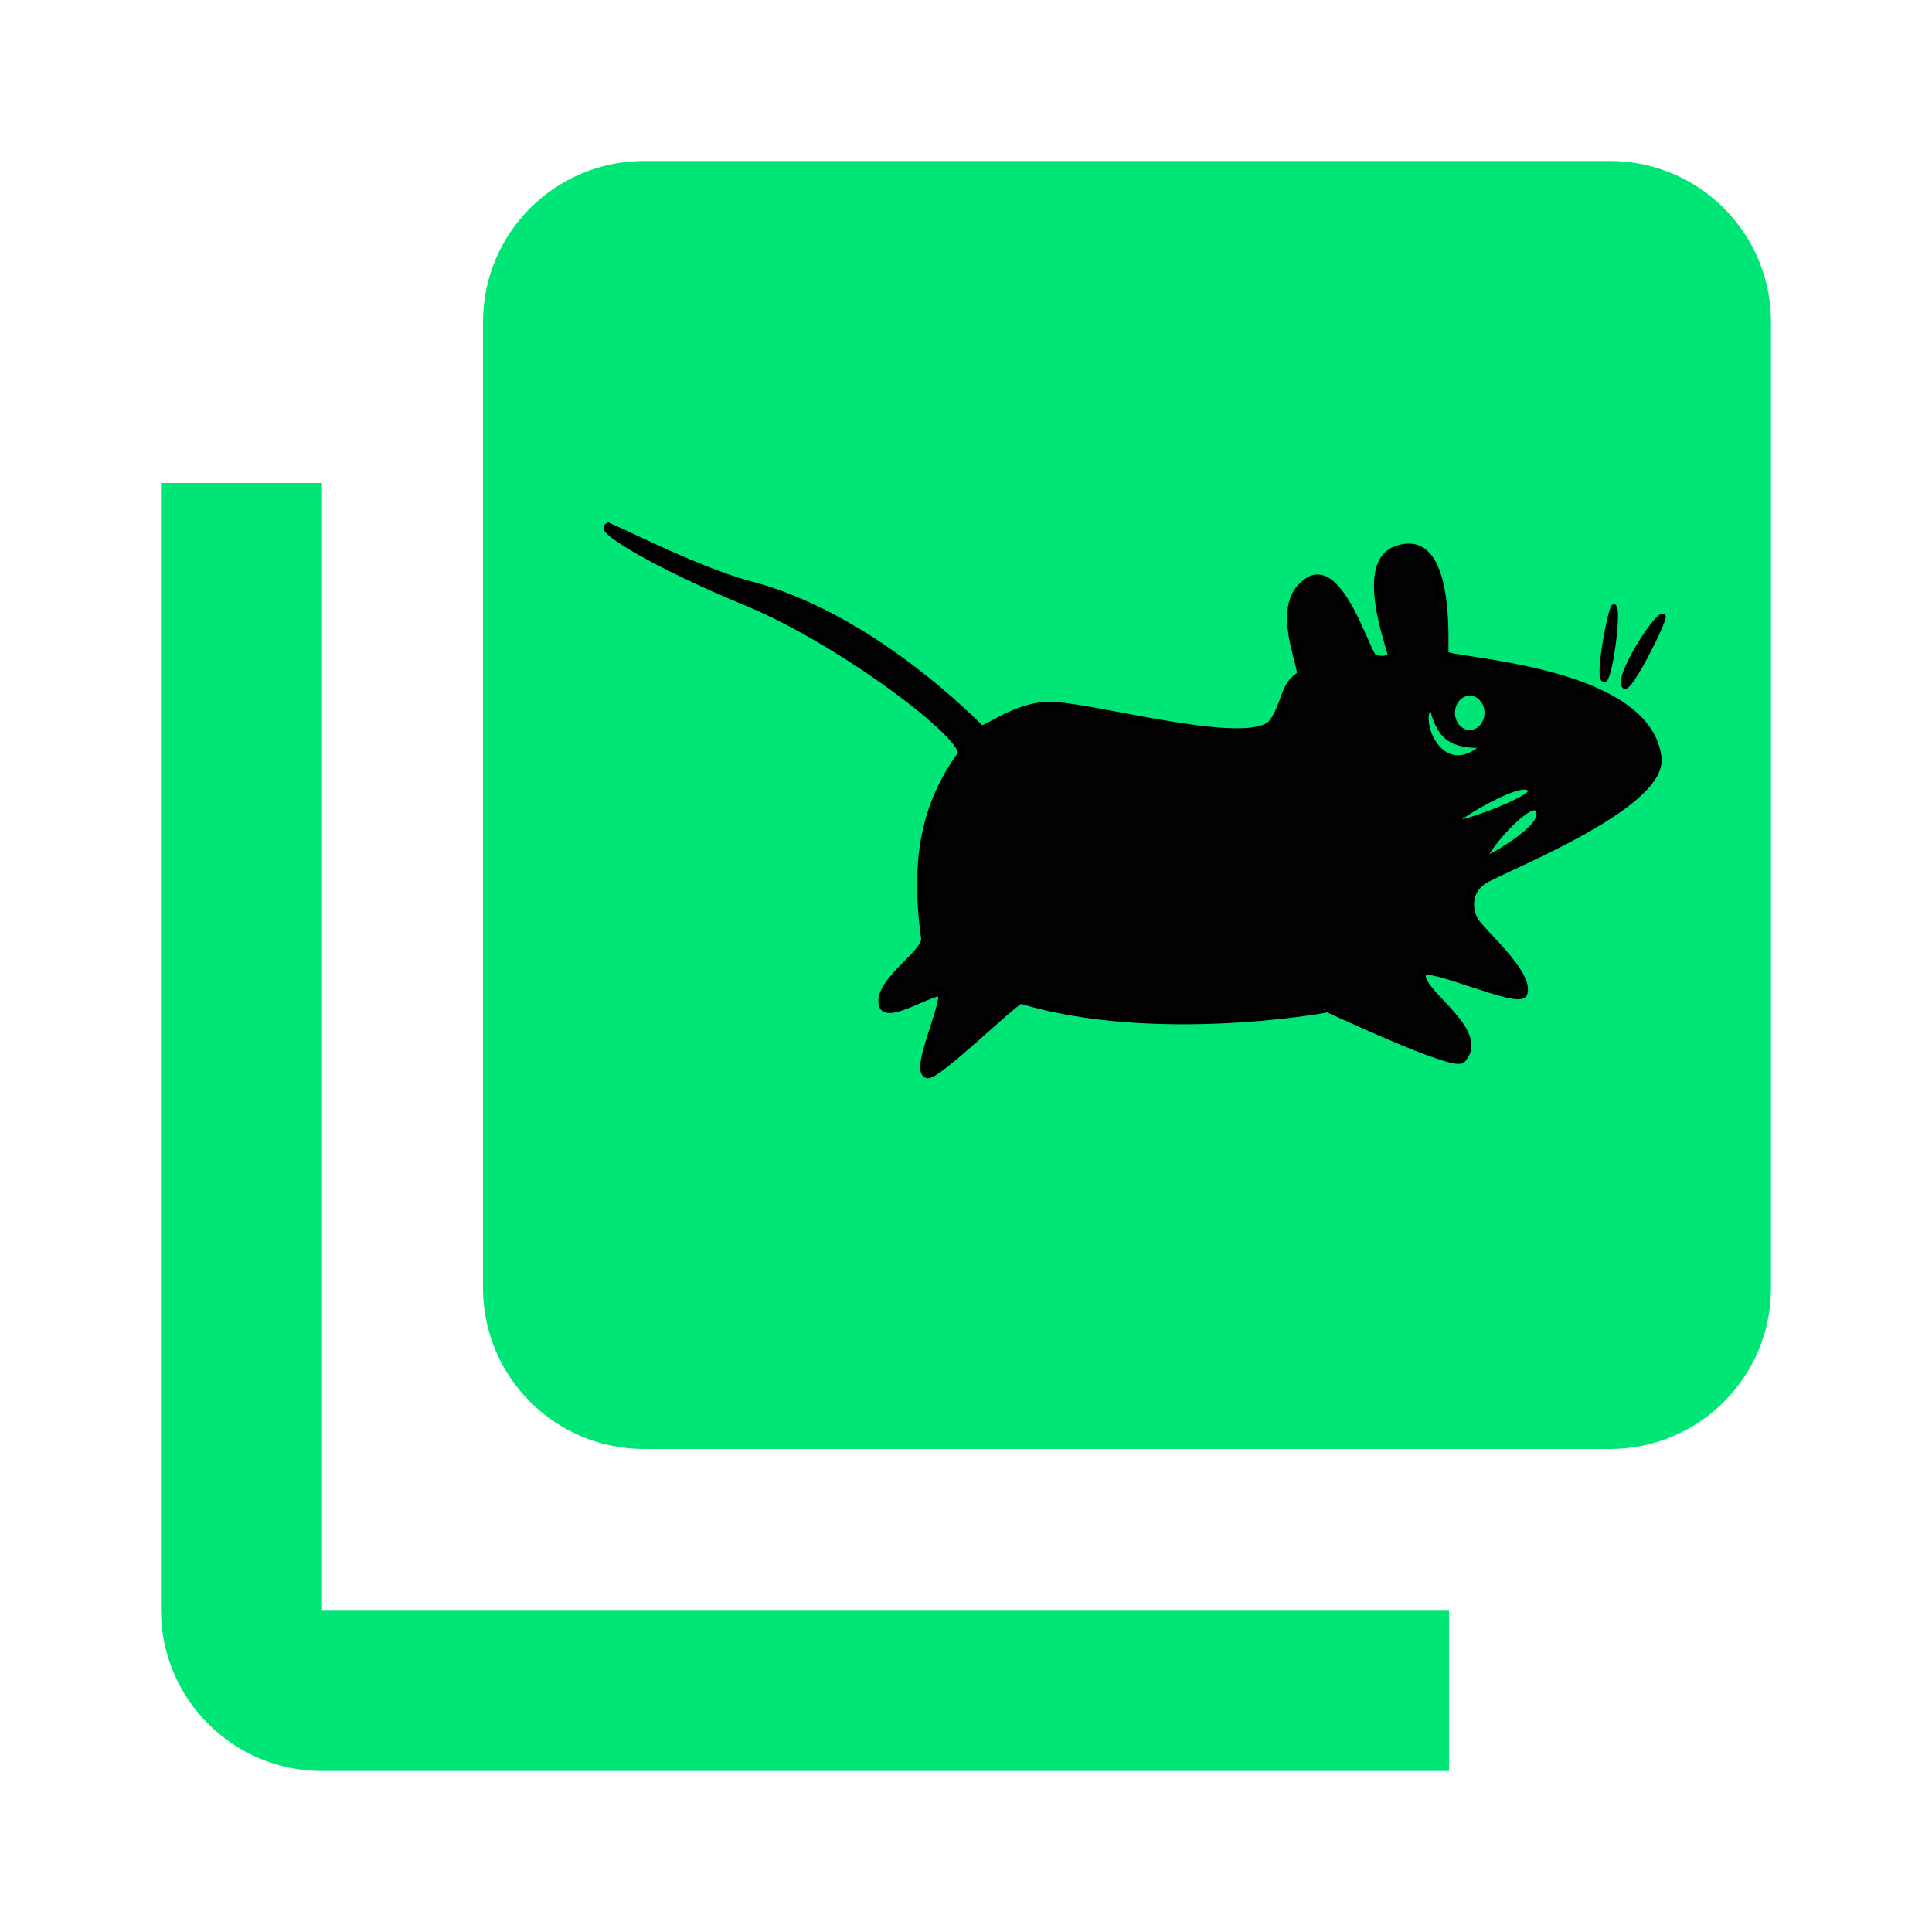 <?xml version="1.0" encoding="UTF-8" standalone="no"?>
<svg
   xmlns:dc="http://purl.org/dc/elements/1.1/"
   xmlns:cc="http://creativecommons.org/ns#"
   xmlns:rdf="http://www.w3.org/1999/02/22-rdf-syntax-ns#"
   xmlns:svg="http://www.w3.org/2000/svg"
   xmlns="http://www.w3.org/2000/svg"
   xmlns:sodipodi="http://sodipodi.sourceforge.net/DTD/sodipodi-0.dtd"
   xmlns:inkscape="http://www.inkscape.org/namespaces/inkscape"
   fill="#00E676"
   width="48"
   height="48"
   viewBox="0 0 48 48"
   id="svg2"
   version="1.1"
   inkscape:version="0.91 r13725"
   sodipodi:docname="folder-collection.svg">
  <defs
     id="defs8" />
  <sodipodi:namedview
     pagecolor="#ffffff"
     bordercolor="#666666"
     borderopacity="1"
     objecttolerance="10"
     gridtolerance="10"
     guidetolerance="10"
     inkscape:pageopacity="0"
     inkscape:pageshadow="2"
     inkscape:window-width="1366"
     inkscape:window-height="713"
     id="namedview6"
     showgrid="false"
     inkscape:zoom="6.179518388275623"
     inkscape:cx="18.46499116598509"
     inkscape:cy="10.76417838998693"
     inkscape:window-x="0"
     inkscape:window-y="30"
     inkscape:window-maximized="1"
     inkscape:current-layer="svg2"
     inkscape:snap-bbox="true"
     inkscape:bbox-nodes="true" />
  <path
     d="m 8,12 -4,0 0,28 c 0,2.21 1.79,4 4,4 l 28,0 0,-4 -28,0 0,-28 z"
     id="path4146" />
  <path
     d="m 16,4 c -2.21,0 -4,1.79 -4,4 l 0,24 c 0,2.21 1.79,4 4,4 l 24,0 c 2.21,0 4,-1.79 4,-4 L 44,8 C 44,5.79 42.21,4 40,4 L 16,4 Z"
     id="path4195" />
  <g
     id="g4529"
     transform="matrix(0.75,0,0,0.75,-29.281,-2.294)">
    <path
       d="m 59.182,20.519 c 0.109,-0.018 2.831,1.418 4.66,1.915 3.262,0.834 6.24,3.343 7.68,4.784 0.107,0.123 1.236,-0.846 2.418,-0.776 1.615,0.098 6.611,1.503 7.278,0.546 0.405,-0.562 0.376,-1.251 0.881,-1.533 0.272,-0.076 -1.011,-2.422 0.352,-3.173 0.972,-0.486 1.795,2.234 2.045,2.538 0.112,0.136 0.705,0.17 0.635,-0.141 -0.076,-0.337 -1.035,-2.947 0.141,-3.385 1.911,-0.757 1.572,3.339 1.622,3.455 0.106,0.248 6.654,0.439 7.051,3.385 0.23,1.621 -5.246,3.716 -5.782,4.09 -0.535,0.373 -0.491,0.97 -0.282,1.34 0.24,0.401 1.835,1.753 1.622,2.397 -0.147,0.372 -3.124,-0.992 -3.314,-0.705 -0.434,0.548 2.168,1.918 1.269,2.891 -0.356,0.233 -4.453,-1.715 -4.443,-1.692 -0.11,0.042 -5.789,1.037 -10.154,-0.282 -0.154,-0.043 -2.802,2.558 -3.103,2.468 -0.412,-0.151 0.607,-2.262 0.494,-2.68 -0.185,-0.233 -1.877,0.944 -1.974,0.353 -0.116,-0.777 1.485,-1.671 1.41,-2.186 -0.413,-2.927 0.184,-4.636 1.199,-6.064 0.338,-0.526 -3.975,-3.783 -7.098,-5.069 -3.123,-1.286 -4.793,-2.375 -4.608,-2.477 z"
       id="path14"
       style="fill:#020202;fill-opacity:1;fill-rule:evenodd;stroke:#000002;stroke-width:0.203pt;stroke-linecap:butt;stroke-linejoin:miter;stroke-opacity:1"
       inkscape:connector-curvature="0" />
    <path
       d="m 87.245,30.304 c -0.034,-0.12 2.131,-1.429 2.444,-1.128 0.564,0.205 -2.425,1.28 -2.444,1.128 z"
       id="path7"
       style="fill:#00E676;fill-opacity:1;fill-rule:evenodd;stroke:#000000;stroke-width:0.122pt;stroke-linecap:butt;stroke-linejoin:miter;stroke-opacity:1"
       inkscape:connector-curvature="0" />
    <path
       d="m 88.279,31.495 c -0.191,-0.115 1.296,-1.849 1.661,-1.661 0.533,0.529 -1.686,1.702 -1.661,1.661 z"
       id="path8"
       style="fill:#00E676;fill-opacity:1;fill-rule:evenodd;stroke:#000000;stroke-width:0.122pt;stroke-linecap:butt;stroke-linejoin:miter;stroke-opacity:1"
       inkscape:connector-curvature="0" />
    <path
       d="m 94.139,23.472 c -0.181,-0.15 -1.598,2.087 -1.285,2.319 0.188,0.141 1.366,-2.24 1.285,-2.319 z"
       id="path13"
       style="fill:#020202;fill-opacity:1;fill-rule:evenodd;stroke:#000000;stroke-width:0.122pt;stroke-linecap:butt;stroke-linejoin:miter;stroke-opacity:1"
       inkscape:connector-curvature="0" />
    <ellipse
       cx="87.728"
       cy="26.673"
       rx="0.565"
       ry="0.644"
       id="ellipse17"
       style="fill:#00E676;fill-opacity:1;fill-rule:evenodd;stroke:#000000;stroke-width:0.113pt;stroke-linecap:butt;stroke-linejoin:miter;stroke-opacity:1" />
    <path
       d="m 92.51,23.158 c -0.089,-0.104 -0.564,2.307 -0.345,2.413 0.188,0.141 0.517,-2.288 0.345,-2.413 z"
       id="path18"
       style="fill:#020202;fill-opacity:1;fill-rule:evenodd;stroke:#000000;stroke-width:0.122pt;stroke-linecap:butt;stroke-linejoin:miter;stroke-opacity:1"
       inkscape:connector-curvature="0" />
    <path
       d="m 86.459,26.42 c -0.562,0.397 0.309,2.647 1.741,1.333 -1.125,0.033 -1.501,-0.296 -1.741,-1.333 z"
       id="path21"
       style="fill:#00E676;fill-opacity:1;fill-rule:evenodd;stroke:#000000;stroke-width:0.122pt;stroke-linecap:butt;stroke-linejoin:miter;stroke-opacity:1"
       inkscape:connector-curvature="0" />
  </g>
</svg>
